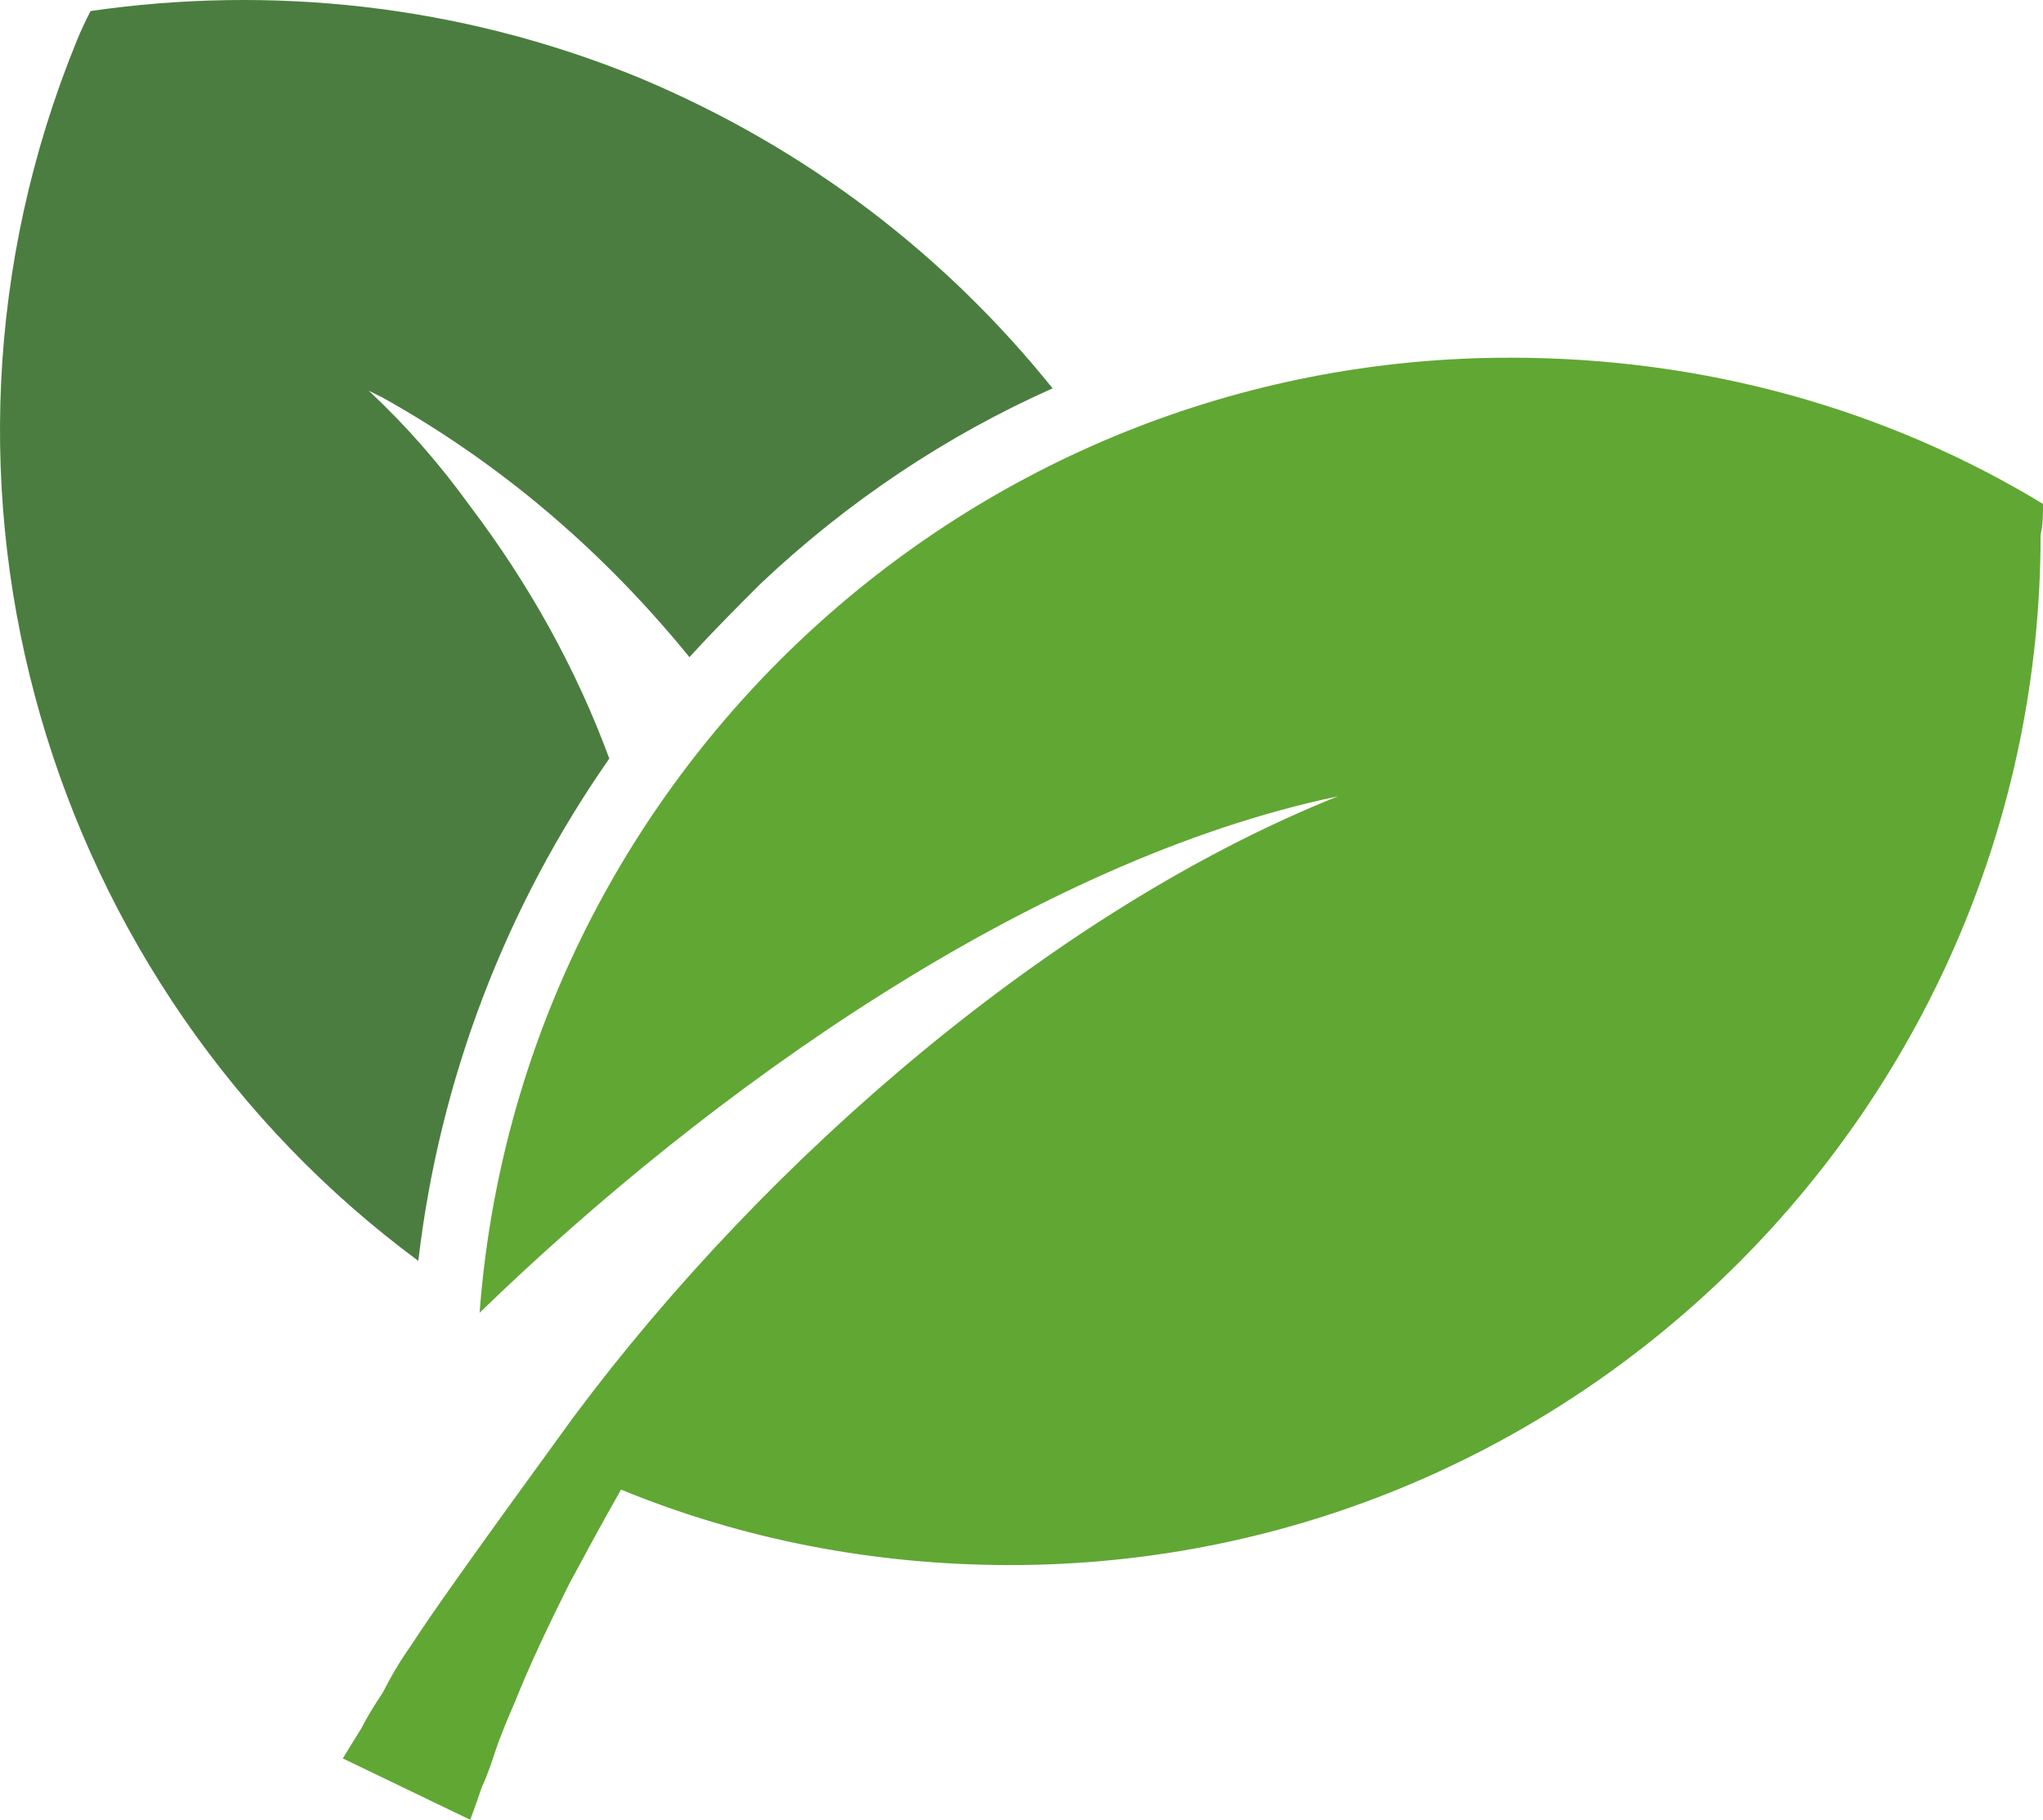 <svg version="1.1" id="图层_1" x="0px" y="0px" width="207.936px" height="185.205px" viewBox="0 0 207.936 185.205" enable-background="new 0 0 207.936 185.205" xml:space="preserve" xmlns="http://www.w3.org/2000/svg" xmlns:xlink="http://www.w3.org/1999/xlink" xmlns:xml="http://www.w3.org/XML/1998/namespace">
  <path fill="#4B7D40" d="M62.015,77.204c-3.359-9.12-8.16-17.76-14.16-25.68c-3.119-4.32-6.48-8.16-10.32-11.76
	c0.48,0.24,0.961,0.48,1.439,0.72c12.479,6.96,22.801,16.08,31.2,26.4c2.4-2.64,4.8-5.04,7.199-7.44
	c8.881-8.4,18.961-15.12,29.76-19.92c-10.799-13.44-24.959-24.48-42.239-31.68c-18.238-7.44-37.439-9.36-55.681-6.72
	c-0.479,0.96-0.959,1.92-1.438,3.12c-18.48,45.36-2.881,96.239,34.801,124.08C44.735,109.844,51.454,92.324,62.015,77.204z" class="color c1"/>
  <path fill="#61A734" d="M207.935,51.284c-15.84-9.6-34.32-14.88-54.24-14.88c-55.439,0-100.801,42.96-104.881,97.201
	c23.521-22.799,56.399-46.081,87.36-52.561c-28.801,11.521-58.079,36.721-77.76,63.12c-9.602,13.198-14.399,19.92-16.561,23.278
	c-1.199,1.683-2.16,3.361-2.881,4.802c-0.959,1.438-1.681,2.641-2.16,3.6c-1.199,1.921-1.92,3.121-1.92,3.121l12.961,6.24
	c0,0,0.479-1.201,1.199-3.361c0.479-0.959,0.961-2.399,1.44-3.84c0.479-1.438,1.199-3.119,1.92-4.799
	c1.439-3.603,3.359-7.683,5.521-12c1.68-3.121,3.358-6.24,5.278-9.603c12.24,5.041,25.681,7.683,39.601,7.683
	c57.842,0,104.881-47.041,104.881-104.881C207.935,53.444,207.935,52.484,207.935,51.284z" class="color c2"/>
</svg>